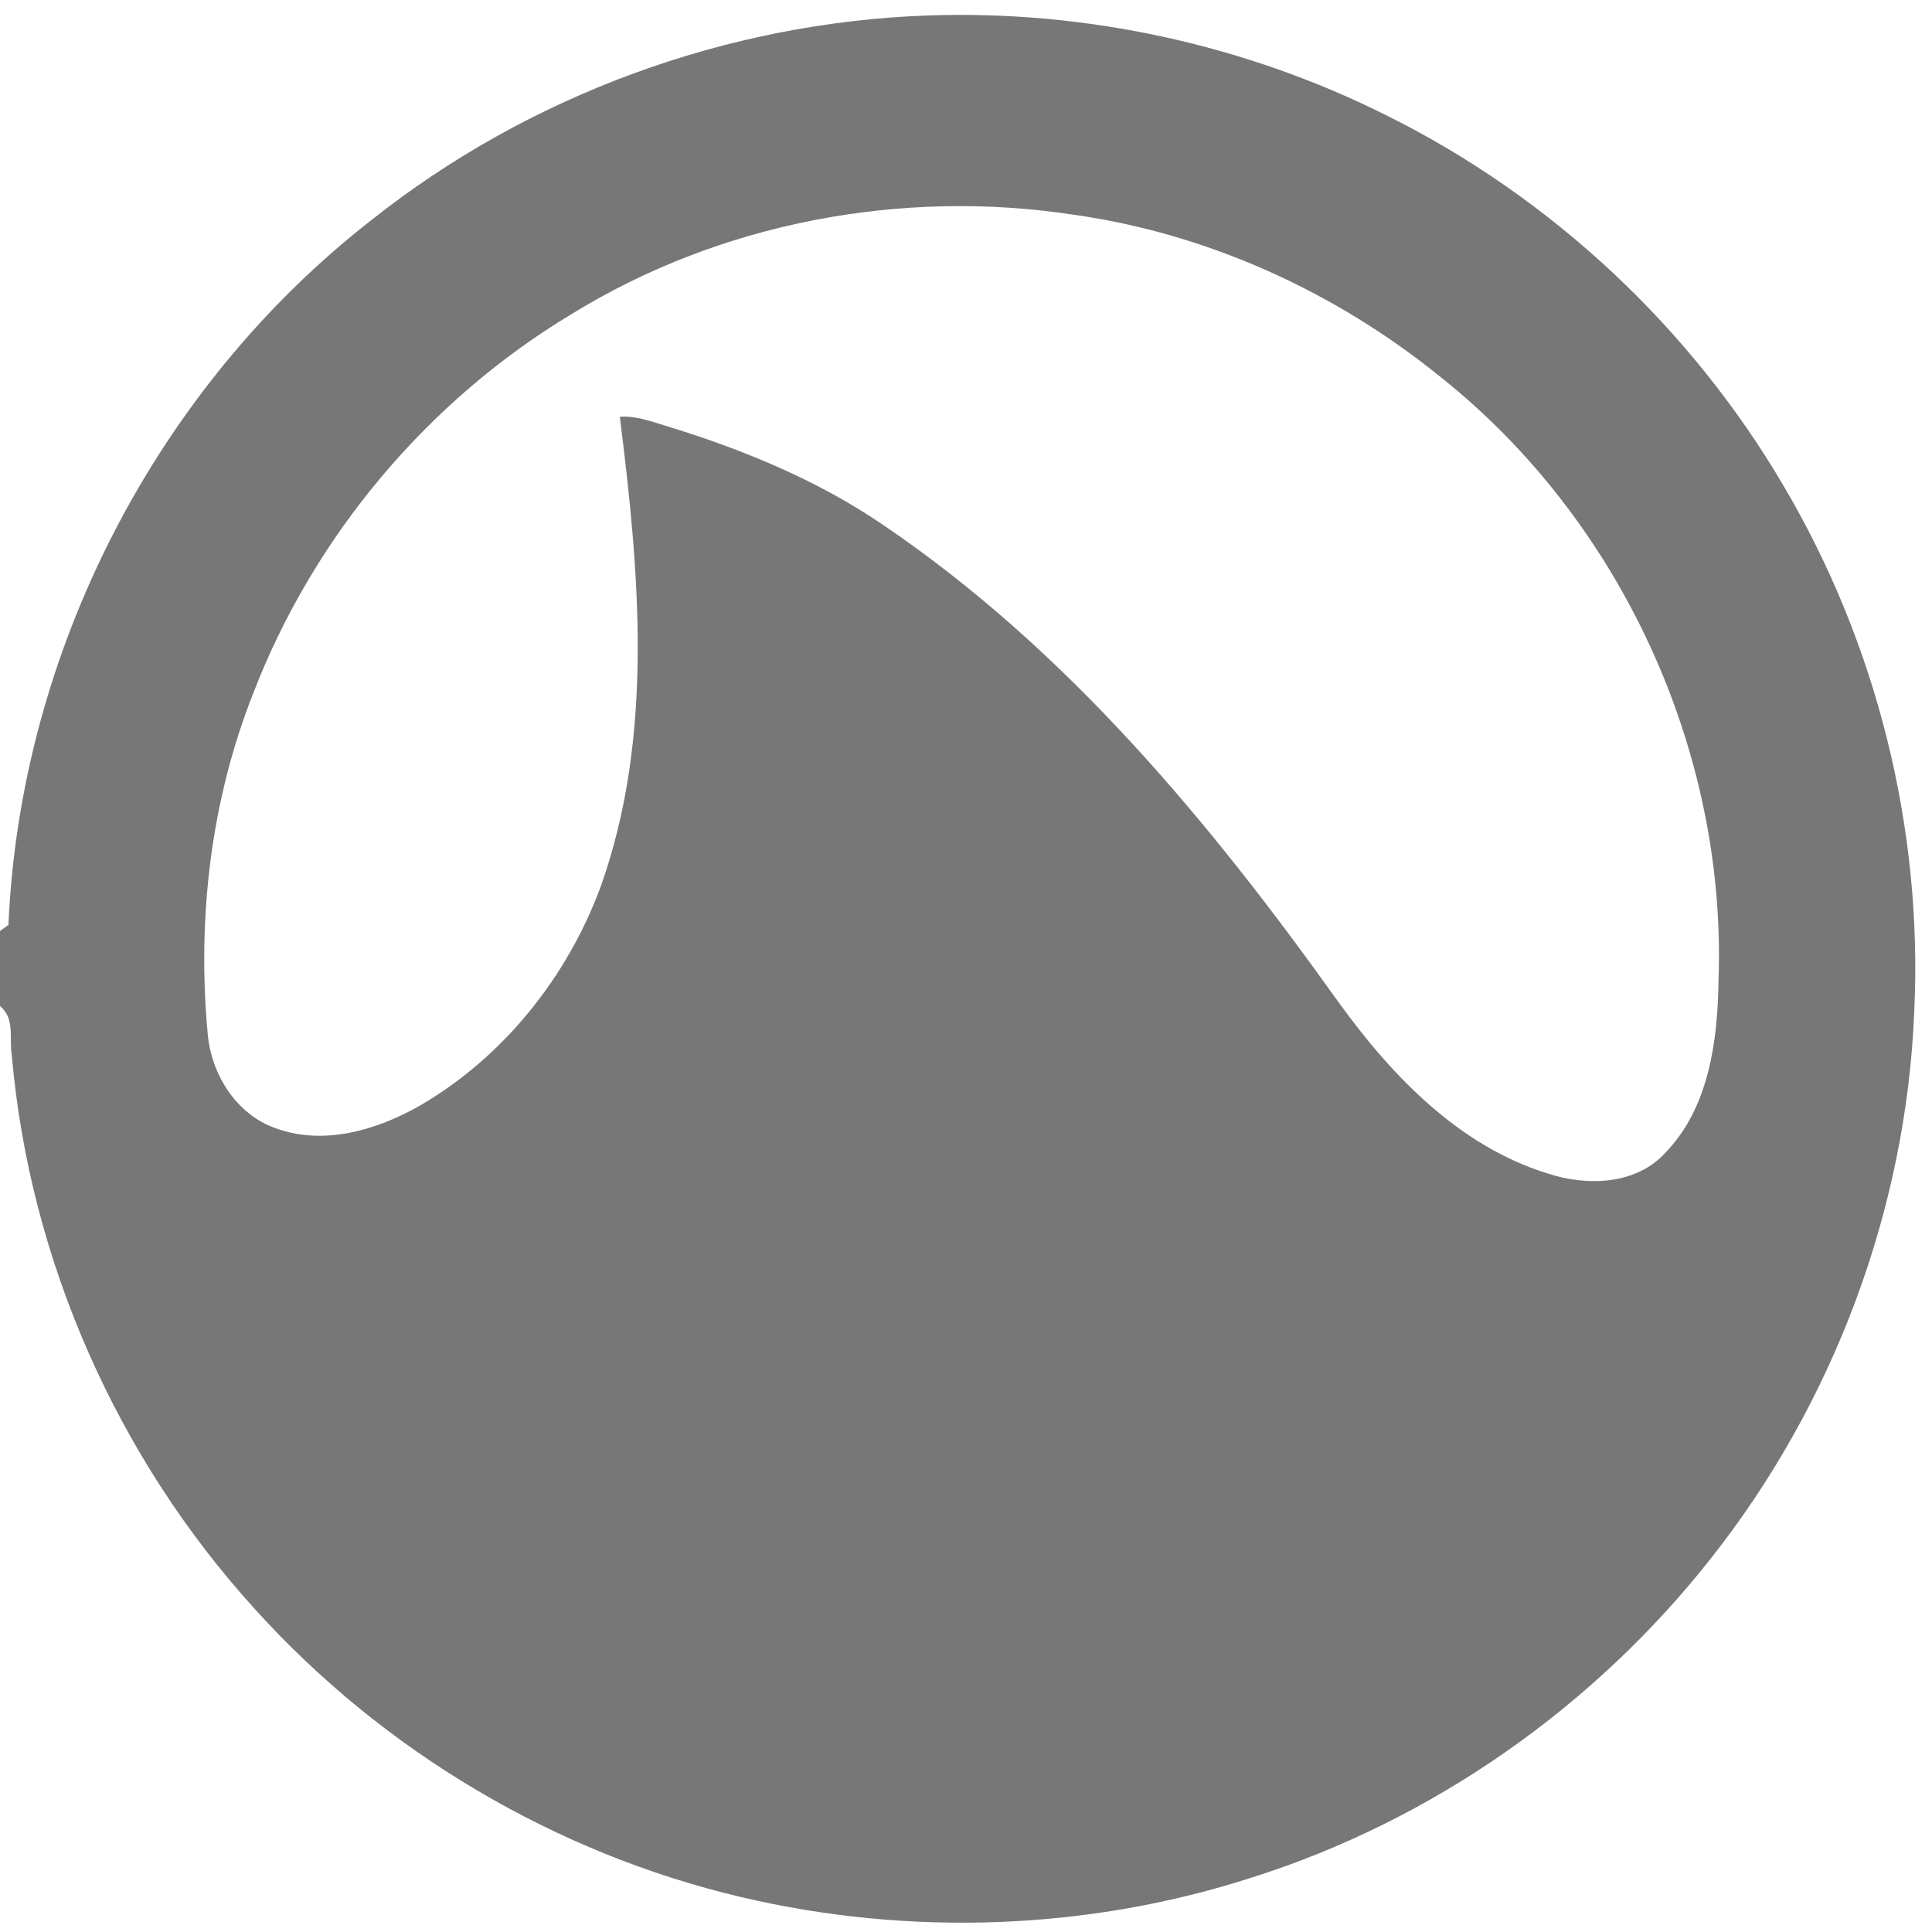 <?xml version="1.0" encoding="UTF-8" ?>
<!DOCTYPE svg PUBLIC "-//W3C//DTD SVG 1.1//EN" "http://www.w3.org/Graphics/SVG/1.1/DTD/svg11.dtd">
<svg width="256pt" height="256pt" viewBox="0 0 256 256" version="1.1" xmlns="http://www.w3.org/2000/svg">
<g>
<path fill="#777" opacity="1.00" d=" M 49.15 29.21 C 70.03 12.62 96.29 2.99 122.94 2.05 C 143.88 1.32 165.01 5.91 183.76 15.31 C 205.60 26.16 224.14 43.51 236.44 64.56 C 248.70 85.40 254.79 109.82 253.65 133.98 C 252.60 160.23 242.93 186.00 226.63 206.59 C 211.16 226.20 189.83 241.17 166.01 248.74 C 144.23 255.81 120.49 256.62 98.23 251.38 C 73.55 245.57 50.79 232.05 33.80 213.24 C 15.51 193.15 3.93 166.98 1.57 139.90 C 1.18 137.69 2.04 134.92 0.00 133.32 L 0.00 123.37 L 1.12 122.55 C 2.68 86.46 20.65 51.44 49.15 29.21 M 75.83 41.56 C 56.69 53.04 41.58 71.04 33.56 91.85 C 27.92 106.10 26.12 121.66 27.51 136.86 C 27.94 142.29 31.29 147.70 36.59 149.52 C 42.95 151.82 49.93 149.74 55.59 146.53 C 66.72 140.07 75.20 129.44 79.62 117.41 C 86.71 97.42 84.71 75.83 82.13 55.22 C 84.19 55.08 86.13 55.79 88.07 56.38 C 98.29 59.49 108.31 63.59 117.16 69.65 C 141.39 86.11 160.34 108.95 177.23 132.61 C 184.28 142.40 193.22 151.83 205.07 155.49 C 210.25 157.20 216.83 157.03 220.71 152.70 C 226.44 146.77 227.60 137.92 227.71 130.02 C 228.85 99.61 214.79 69.02 191.00 50.05 C 177.02 38.68 159.99 30.92 142.11 28.43 C 119.40 24.99 95.45 29.50 75.83 41.56 Z" />
</g>
</svg>
